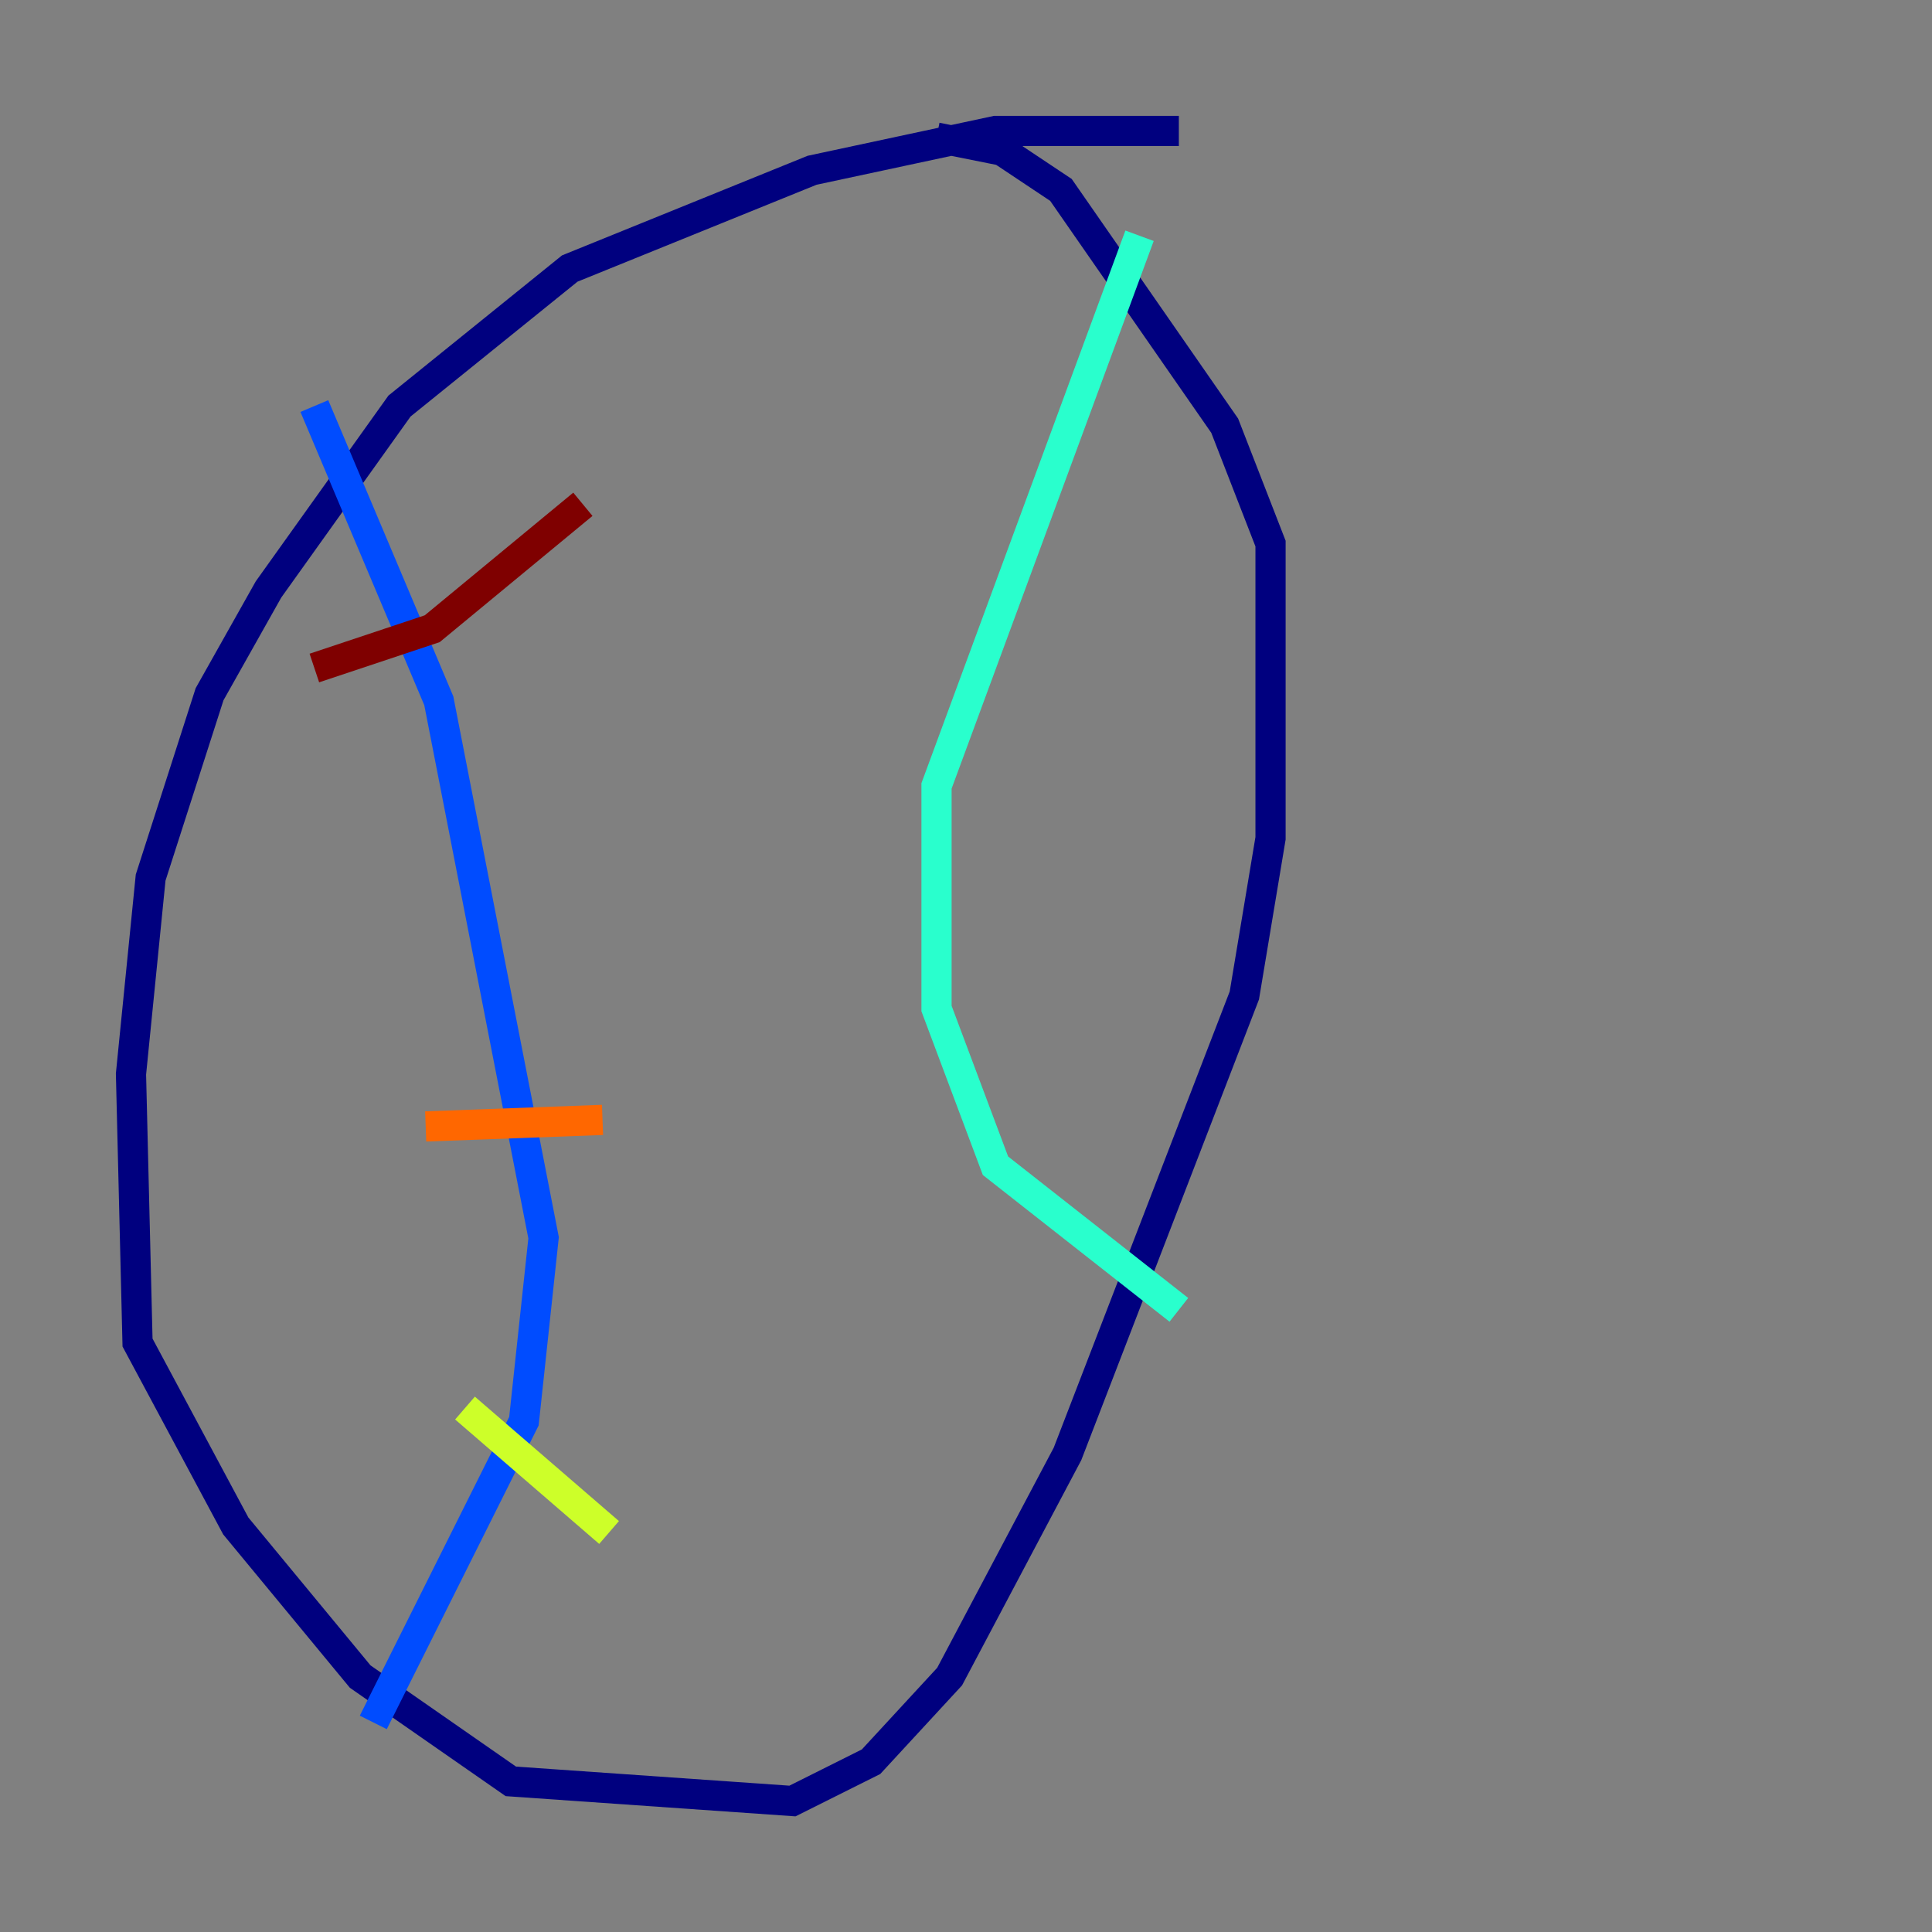 <?xml version="1.0" encoding="utf-8" ?>
<svg baseProfile="tiny" height="128" version="1.2" viewBox="0,0,128,128" width="128" xmlns="http://www.w3.org/2000/svg" xmlns:ev="http://www.w3.org/2001/xml-events" xmlns:xlink="http://www.w3.org/1999/xlink"><rect x="0" y="0" width="128" height="128" fill="#808080" stroke="none"/><defs /><polyline fill="none" points="78.102,8.678 65.953,8.678 53.803,11.281 37.749,17.79 26.468,26.902 17.79,39.051 13.885,45.993 9.98,58.142 8.678,71.159 9.112,88.949 15.62,101.098 23.864,111.078 33.844,118.02 52.502,119.322 57.709,116.719 62.915,111.078 70.725,96.325 82.441,65.953 84.176,55.539 84.176,36.014 81.139,28.203 70.291,12.583 66.386,9.98 62.047,9.112" stroke="#00007f" stroke-width="2" /><polyline fill="none" points="20.827,26.902 29.071,46.427 36.014,82.007 34.712,94.156 24.732,114.115" stroke="#004cff" stroke-width="2" /><polyline fill="none" points="75.498,15.62 62.047,52.068 62.047,66.82 65.953,77.234 78.102,86.78" stroke="#29ffcd" stroke-width="2" /><polyline fill="none" points="30.807,93.288 40.352,101.532" stroke="#cdff29" stroke-width="2" /><polyline fill="none" points="28.203,74.63 39.919,74.197" stroke="#ff6700" stroke-width="2" /><polyline fill="none" points="20.827,44.258 28.637,41.654 38.617,33.41" stroke="#7f0000" stroke-width="2" /></svg>